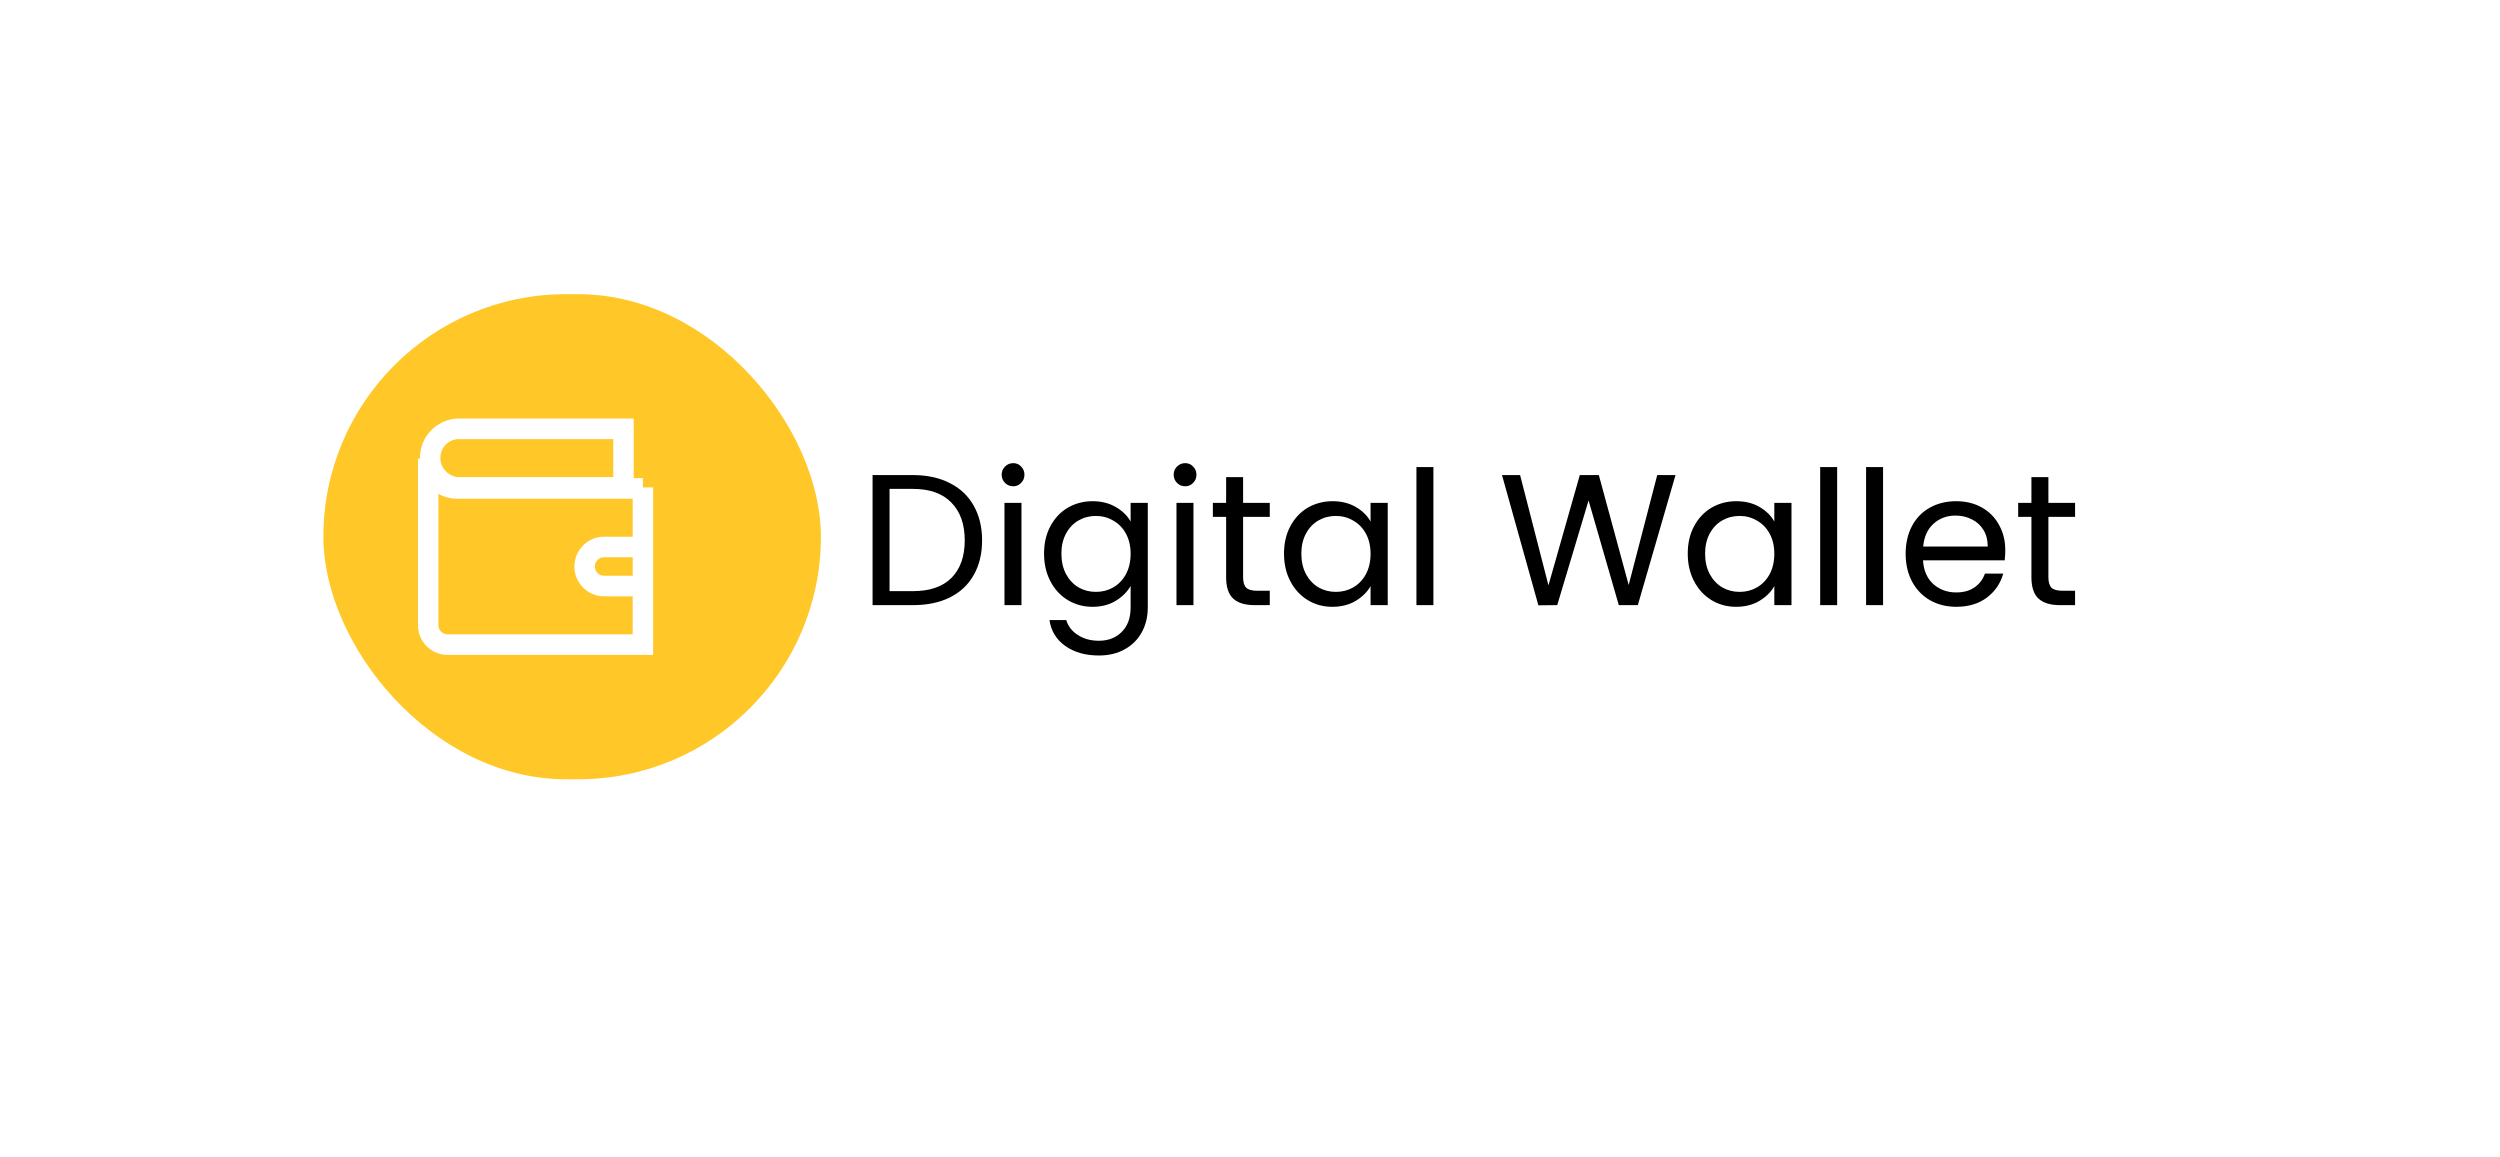 <svg width="201" height="93" viewBox="0 0 201 93" fill="none" xmlns="http://www.w3.org/2000/svg">
<g filter="url(#filter0_d_0_1)">
<rect x="15" y="11.652" width="171" height="62" rx="10" fill="white"/>
</g>
<path d="M73.41 38.197C74.55 38.197 75.535 38.412 76.365 38.842C77.205 39.262 77.845 39.867 78.285 40.657C78.735 41.447 78.96 42.377 78.96 43.447C78.96 44.517 78.735 45.447 78.285 46.237C77.845 47.017 77.205 47.617 76.365 48.037C75.535 48.447 74.55 48.652 73.41 48.652H70.155V38.197H73.41ZM73.41 47.527C74.76 47.527 75.79 47.172 76.5 46.462C77.21 45.742 77.565 44.737 77.565 43.447C77.565 42.147 77.205 41.132 76.485 40.402C75.775 39.672 74.75 39.307 73.41 39.307H71.52V47.527H73.41ZM81.466 39.097C81.206 39.097 80.986 39.007 80.805 38.827C80.626 38.647 80.535 38.427 80.535 38.167C80.535 37.907 80.626 37.687 80.805 37.507C80.986 37.327 81.206 37.237 81.466 37.237C81.716 37.237 81.925 37.327 82.096 37.507C82.275 37.687 82.365 37.907 82.365 38.167C82.365 38.427 82.275 38.647 82.096 38.827C81.925 39.007 81.716 39.097 81.466 39.097ZM82.126 40.432V48.652H80.76V40.432H82.126ZM87.842 40.297C88.552 40.297 89.172 40.452 89.702 40.762C90.242 41.072 90.642 41.462 90.902 41.932V40.432H92.282V48.832C92.282 49.582 92.122 50.247 91.802 50.827C91.482 51.417 91.022 51.877 90.422 52.207C89.832 52.537 89.142 52.702 88.352 52.702C87.272 52.702 86.372 52.447 85.652 51.937C84.932 51.427 84.507 50.732 84.377 49.852H85.727C85.877 50.352 86.187 50.752 86.657 51.052C87.127 51.362 87.692 51.517 88.352 51.517C89.102 51.517 89.712 51.282 90.182 50.812C90.662 50.342 90.902 49.682 90.902 48.832V47.107C90.632 47.587 90.232 47.987 89.702 48.307C89.172 48.627 88.552 48.787 87.842 48.787C87.112 48.787 86.447 48.607 85.847 48.247C85.257 47.887 84.792 47.382 84.452 46.732C84.112 46.082 83.942 45.342 83.942 44.512C83.942 43.672 84.112 42.937 84.452 42.307C84.792 41.667 85.257 41.172 85.847 40.822C86.447 40.472 87.112 40.297 87.842 40.297ZM90.902 44.527C90.902 43.907 90.777 43.367 90.527 42.907C90.277 42.447 89.937 42.097 89.507 41.857C89.087 41.607 88.622 41.482 88.112 41.482C87.602 41.482 87.137 41.602 86.717 41.842C86.297 42.082 85.962 42.432 85.712 42.892C85.462 43.352 85.337 43.892 85.337 44.512C85.337 45.142 85.462 45.692 85.712 46.162C85.962 46.622 86.297 46.977 86.717 47.227C87.137 47.467 87.602 47.587 88.112 47.587C88.622 47.587 89.087 47.467 89.507 47.227C89.937 46.977 90.277 46.622 90.527 46.162C90.777 45.692 90.902 45.147 90.902 44.527ZM95.294 39.097C95.034 39.097 94.814 39.007 94.634 38.827C94.454 38.647 94.364 38.427 94.364 38.167C94.364 37.907 94.454 37.687 94.634 37.507C94.814 37.327 95.034 37.237 95.294 37.237C95.544 37.237 95.754 37.327 95.924 37.507C96.104 37.687 96.194 37.907 96.194 38.167C96.194 38.427 96.104 38.647 95.924 38.827C95.754 39.007 95.544 39.097 95.294 39.097ZM95.954 40.432V48.652H94.589V40.432H95.954ZM99.945 41.557V46.402C99.945 46.802 100.03 47.087 100.2 47.257C100.37 47.417 100.665 47.497 101.085 47.497H102.09V48.652H100.86C100.1 48.652 99.53 48.477 99.15 48.127C98.77 47.777 98.58 47.202 98.58 46.402V41.557H97.515V40.432H98.58V38.362H99.945V40.432H102.09V41.557H99.945ZM103.234 44.512C103.234 43.672 103.404 42.937 103.744 42.307C104.084 41.667 104.549 41.172 105.139 40.822C105.739 40.472 106.404 40.297 107.134 40.297C107.854 40.297 108.479 40.452 109.009 40.762C109.539 41.072 109.934 41.462 110.194 41.932V40.432H111.574V48.652H110.194V47.122C109.924 47.602 109.519 48.002 108.979 48.322C108.449 48.632 107.829 48.787 107.119 48.787C106.389 48.787 105.729 48.607 105.139 48.247C104.549 47.887 104.084 47.382 103.744 46.732C103.404 46.082 103.234 45.342 103.234 44.512ZM110.194 44.527C110.194 43.907 110.069 43.367 109.819 42.907C109.569 42.447 109.229 42.097 108.799 41.857C108.379 41.607 107.914 41.482 107.404 41.482C106.894 41.482 106.429 41.602 106.009 41.842C105.589 42.082 105.254 42.432 105.004 42.892C104.754 43.352 104.629 43.892 104.629 44.512C104.629 45.142 104.754 45.692 105.004 46.162C105.254 46.622 105.589 46.977 106.009 47.227C106.429 47.467 106.894 47.587 107.404 47.587C107.914 47.587 108.379 47.467 108.799 47.227C109.229 46.977 109.569 46.622 109.819 46.162C110.069 45.692 110.194 45.147 110.194 44.527ZM115.246 37.552V48.652H113.881V37.552H115.246ZM134.711 38.197L131.681 48.652H130.151L127.721 40.237L125.201 48.652L123.686 48.667L120.761 38.197H122.216L124.496 47.062L127.016 38.197H128.546L130.946 47.032L133.241 38.197H134.711ZM135.695 44.512C135.695 43.672 135.865 42.937 136.205 42.307C136.545 41.667 137.01 41.172 137.6 40.822C138.2 40.472 138.865 40.297 139.595 40.297C140.315 40.297 140.94 40.452 141.47 40.762C142 41.072 142.395 41.462 142.655 41.932V40.432H144.035V48.652H142.655V47.122C142.385 47.602 141.98 48.002 141.44 48.322C140.91 48.632 140.29 48.787 139.58 48.787C138.85 48.787 138.19 48.607 137.6 48.247C137.01 47.887 136.545 47.382 136.205 46.732C135.865 46.082 135.695 45.342 135.695 44.512ZM142.655 44.527C142.655 43.907 142.53 43.367 142.28 42.907C142.03 42.447 141.69 42.097 141.26 41.857C140.84 41.607 140.375 41.482 139.865 41.482C139.355 41.482 138.89 41.602 138.47 41.842C138.05 42.082 137.715 42.432 137.465 42.892C137.215 43.352 137.09 43.892 137.09 44.512C137.09 45.142 137.215 45.692 137.465 46.162C137.715 46.622 138.05 46.977 138.47 47.227C138.89 47.467 139.355 47.587 139.865 47.587C140.375 47.587 140.84 47.467 141.26 47.227C141.69 46.977 142.03 46.622 142.28 46.162C142.53 45.692 142.655 45.147 142.655 44.527ZM147.707 37.552V48.652H146.342V37.552H147.707ZM151.398 37.552V48.652H150.033V37.552H151.398ZM161.224 44.227C161.224 44.487 161.209 44.762 161.179 45.052H154.609C154.659 45.862 154.934 46.497 155.434 46.957C155.944 47.407 156.559 47.632 157.279 47.632C157.869 47.632 158.359 47.497 158.749 47.227C159.149 46.947 159.429 46.577 159.589 46.117H161.059C160.839 46.907 160.399 47.552 159.739 48.052C159.079 48.542 158.259 48.787 157.279 48.787C156.499 48.787 155.799 48.612 155.179 48.262C154.569 47.912 154.089 47.417 153.739 46.777C153.389 46.127 153.214 45.377 153.214 44.527C153.214 43.677 153.384 42.932 153.724 42.292C154.064 41.652 154.539 41.162 155.149 40.822C155.769 40.472 156.479 40.297 157.279 40.297C158.059 40.297 158.749 40.467 159.349 40.807C159.949 41.147 160.409 41.617 160.729 42.217C161.059 42.807 161.224 43.477 161.224 44.227ZM159.814 43.942C159.814 43.422 159.699 42.977 159.469 42.607C159.239 42.227 158.924 41.942 158.524 41.752C158.134 41.552 157.699 41.452 157.219 41.452C156.529 41.452 155.939 41.672 155.449 42.112C154.969 42.552 154.694 43.162 154.624 43.942H159.814ZM164.691 41.557V46.402C164.691 46.802 164.776 47.087 164.946 47.257C165.116 47.417 165.411 47.497 165.831 47.497H166.836V48.652H165.606C164.846 48.652 164.276 48.477 163.896 48.127C163.516 47.777 163.326 47.202 163.326 46.402V41.557H162.261V40.432H163.326V38.362H164.691V40.432H166.836V41.557H164.691Z" fill="black"/>
<rect x="26" y="23.652" width="40" height="39" rx="19.5" fill="#FFC727"/>
<path d="M36.781 33.652H50.95V40.013H36.757C35.873 39.957 35.095 39.547 34.553 38.924L34.55 38.92C34.061 38.368 33.763 37.636 33.763 36.834C33.763 36.771 33.764 36.709 33.768 36.647L33.768 36.655C33.848 35.032 35.138 33.736 36.746 33.656L36.753 33.656L36.781 33.652ZM49.306 35.304H36.838C36.055 35.339 35.43 35.975 35.409 36.762V36.764C35.408 36.786 35.407 36.811 35.407 36.837C35.407 37.219 35.55 37.567 35.786 37.83L35.785 37.829C36.045 38.129 36.415 38.328 36.831 38.361L36.836 38.362H49.306L49.306 35.304ZM48.566 43.152H52.513V47.944H48.566C47.249 47.944 46.181 46.871 46.181 45.548V45.548C46.181 44.899 46.438 44.311 46.855 43.88L46.854 43.88C47.284 43.431 47.886 43.152 48.554 43.152L48.566 43.152L48.566 43.152ZM50.868 44.804H48.566C48.563 44.804 48.559 44.804 48.555 44.804C48.351 44.804 48.168 44.89 48.037 45.026L48.037 45.027C47.908 45.162 47.827 45.345 47.826 45.548V45.548C47.826 45.959 48.157 46.291 48.566 46.291H50.868V44.804ZM33.602 36.874H35.246C35.246 36.88 35.246 36.887 35.246 36.894C35.246 37.728 35.901 38.409 36.723 38.444L36.726 38.444H51.69V39.187H52.513V52.652H35.986C34.669 52.652 33.602 51.58 33.602 50.257V36.874ZM50.868 40.096H36.726C36.182 40.093 35.672 39.947 35.231 39.693L35.246 39.701V50.257C35.246 50.667 35.577 51 35.986 51H50.868L50.868 40.096Z" fill="white"/>
<defs>
<filter id="filter0_d_0_1" x="0" y="0.652" width="201" height="92" filterUnits="userSpaceOnUse" color-interpolation-filters="sRGB">
<feFlood flood-opacity="0" result="BackgroundImageFix"/>
<feColorMatrix in="SourceAlpha" type="matrix" values="0 0 0 0 0 0 0 0 0 0 0 0 0 0 0 0 0 0 127 0" result="hardAlpha"/>
<feOffset dy="4"/>
<feGaussianBlur stdDeviation="7.5"/>
<feComposite in2="hardAlpha" operator="out"/>
<feColorMatrix type="matrix" values="0 0 0 0 0.617 0 0 0 0 0.609 0 0 0 0 0.609 0 0 0 0.25 0"/>
<feBlend mode="normal" in2="BackgroundImageFix" result="effect1_dropShadow_0_1"/>
<feBlend mode="normal" in="SourceGraphic" in2="effect1_dropShadow_0_1" result="shape"/>
</filter>
</defs>
</svg>
